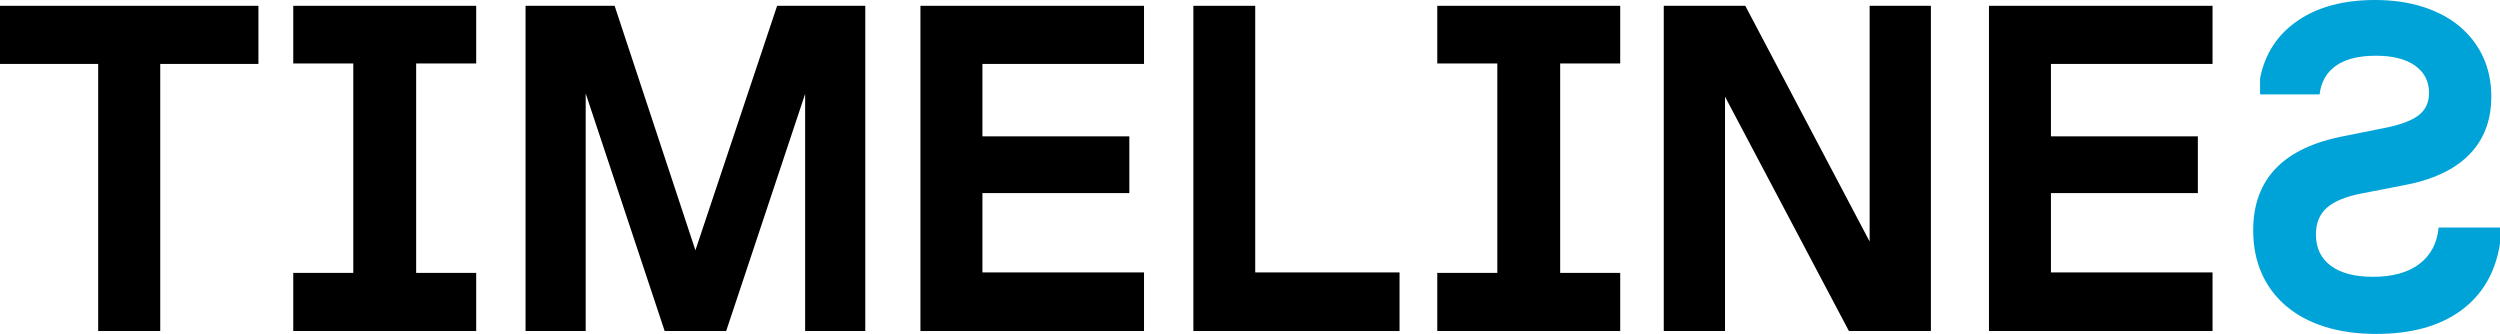 <?xml version="1.0" encoding="UTF-8"?>
<svg width="861px" height="115px" viewBox="0 0 861 115" version="1.1" xmlns="http://www.w3.org/2000/svg" xmlns:xlink="http://www.w3.org/1999/xlink">
    <title>timelinez_logo_2</title>
    <g id="timelinez_logo_2" stroke="none" stroke-width="1" fill="none" fill-rule="evenodd">
        <polygon id="Path" fill="#000000" fill-rule="nonzero" points="33.814 22.017 0 22.017 0 2 89 2 89 22.017 55.186 22.017 55.186 114 33.814 114"></polygon>
        <polygon id="Path" fill="#000000" fill-rule="nonzero" points="101 2 164 2 164 21.858 143.323 21.858 143.323 93.983 164 93.983 164 114 101 114 101 93.983 121.677 93.983 121.677 21.858 101 21.858"></polygon>
        <polygon id="Path" fill="#000000" fill-rule="nonzero" points="201.712 32.184 201.712 114 181 114 181 2 211.673 2 239.5 86.199 267.643 2 298 2 298 114 277.288 114 277.288 32.343 250.093 114 228.907 114"></polygon>
        <polygon id="Path" fill="#000000" fill-rule="nonzero" points="317 2 394 2 394 22.017 338.345 22.017 338.345 46.959 388.94 46.959 388.94 66.499 338.345 66.499 338.345 93.824 394 93.824 394 114 317 114"></polygon>
        <polygon id="Path" fill="#000000" fill-rule="nonzero" points="411 2 432.3 2 432.3 93.824 482 93.824 482 114 411 114"></polygon>
        <polygon id="Path" fill="#000000" fill-rule="nonzero" points="495 2 558 2 558 21.858 537.323 21.858 537.323 93.983 558 93.983 558 114 495 114 495 93.983 515.677 93.983 515.677 21.858 495 21.858"></polygon>
        <polygon id="Path" fill="#000000" fill-rule="nonzero" points="573 2 601.076 2 643.903 83.18 643.903 2 665 2 665 114 636.766 114 594.097 33.296 594.097 114 573 114"></polygon>
        <polygon id="Path" fill="#000000" fill-rule="nonzero" points="685 2 762 2 762 22.017 706.345 22.017 706.345 46.959 756.94 46.959 756.94 66.499 706.345 66.499 706.345 93.824 762 93.824 762 114 685 114"></polygon>
        <path d="M818.579,115 C806.489,115 796.764,112.303 789.404,106.91 C782.045,101.517 777.577,93.851 776,83.91 L776,78.359 L797.132,78.359 C797.657,83.752 799.865,87.929 803.755,90.89 C807.645,93.851 812.954,95.331 819.683,95.331 C825.991,95.331 830.853,94.062 834.27,91.524 C837.687,88.986 839.395,85.391 839.395,80.738 C839.395,76.825 838.134,73.759 835.61,71.538 C833.087,69.317 829.092,67.678 823.625,66.621 L809.748,63.924 C799.655,62.126 792.006,58.637 786.802,53.455 C781.598,48.274 778.996,41.559 778.996,33.31 C778.996,28.234 779.942,23.661 781.835,19.59 C783.727,15.518 786.408,12.029 789.878,9.121 C793.347,6.213 797.552,3.966 802.494,2.379 C807.435,0.793 812.954,0 819.052,0 C829.881,0 838.764,2.379 845.703,7.138 C852.642,11.897 856.952,18.506 858.635,26.966 L858.635,32.517 L838.134,32.517 C837.608,28.182 835.716,24.877 832.456,22.603 C829.197,20.33 824.624,19.193 818.737,19.193 C812.954,19.193 808.46,20.33 805.253,22.603 C802.047,24.877 800.443,28.023 800.443,32.041 C800.443,35.32 801.652,37.884 804.071,39.734 C806.489,41.585 810.431,43.039 815.898,44.097 L829.302,46.793 C850.434,50.706 861,61.545 861,79.31 C861,84.809 860.028,89.753 858.083,94.141 C856.138,98.53 853.325,102.284 849.646,105.403 C845.966,108.523 841.524,110.902 836.32,112.541 C831.116,114.18 825.202,115 818.579,115 Z" id="Path" fill="#00A3D7" fill-rule="nonzero" transform="translate(818.5, 57.5) scale(-1, 1) translate(-818.5, -57.5)"></path>
    </g>
</svg>